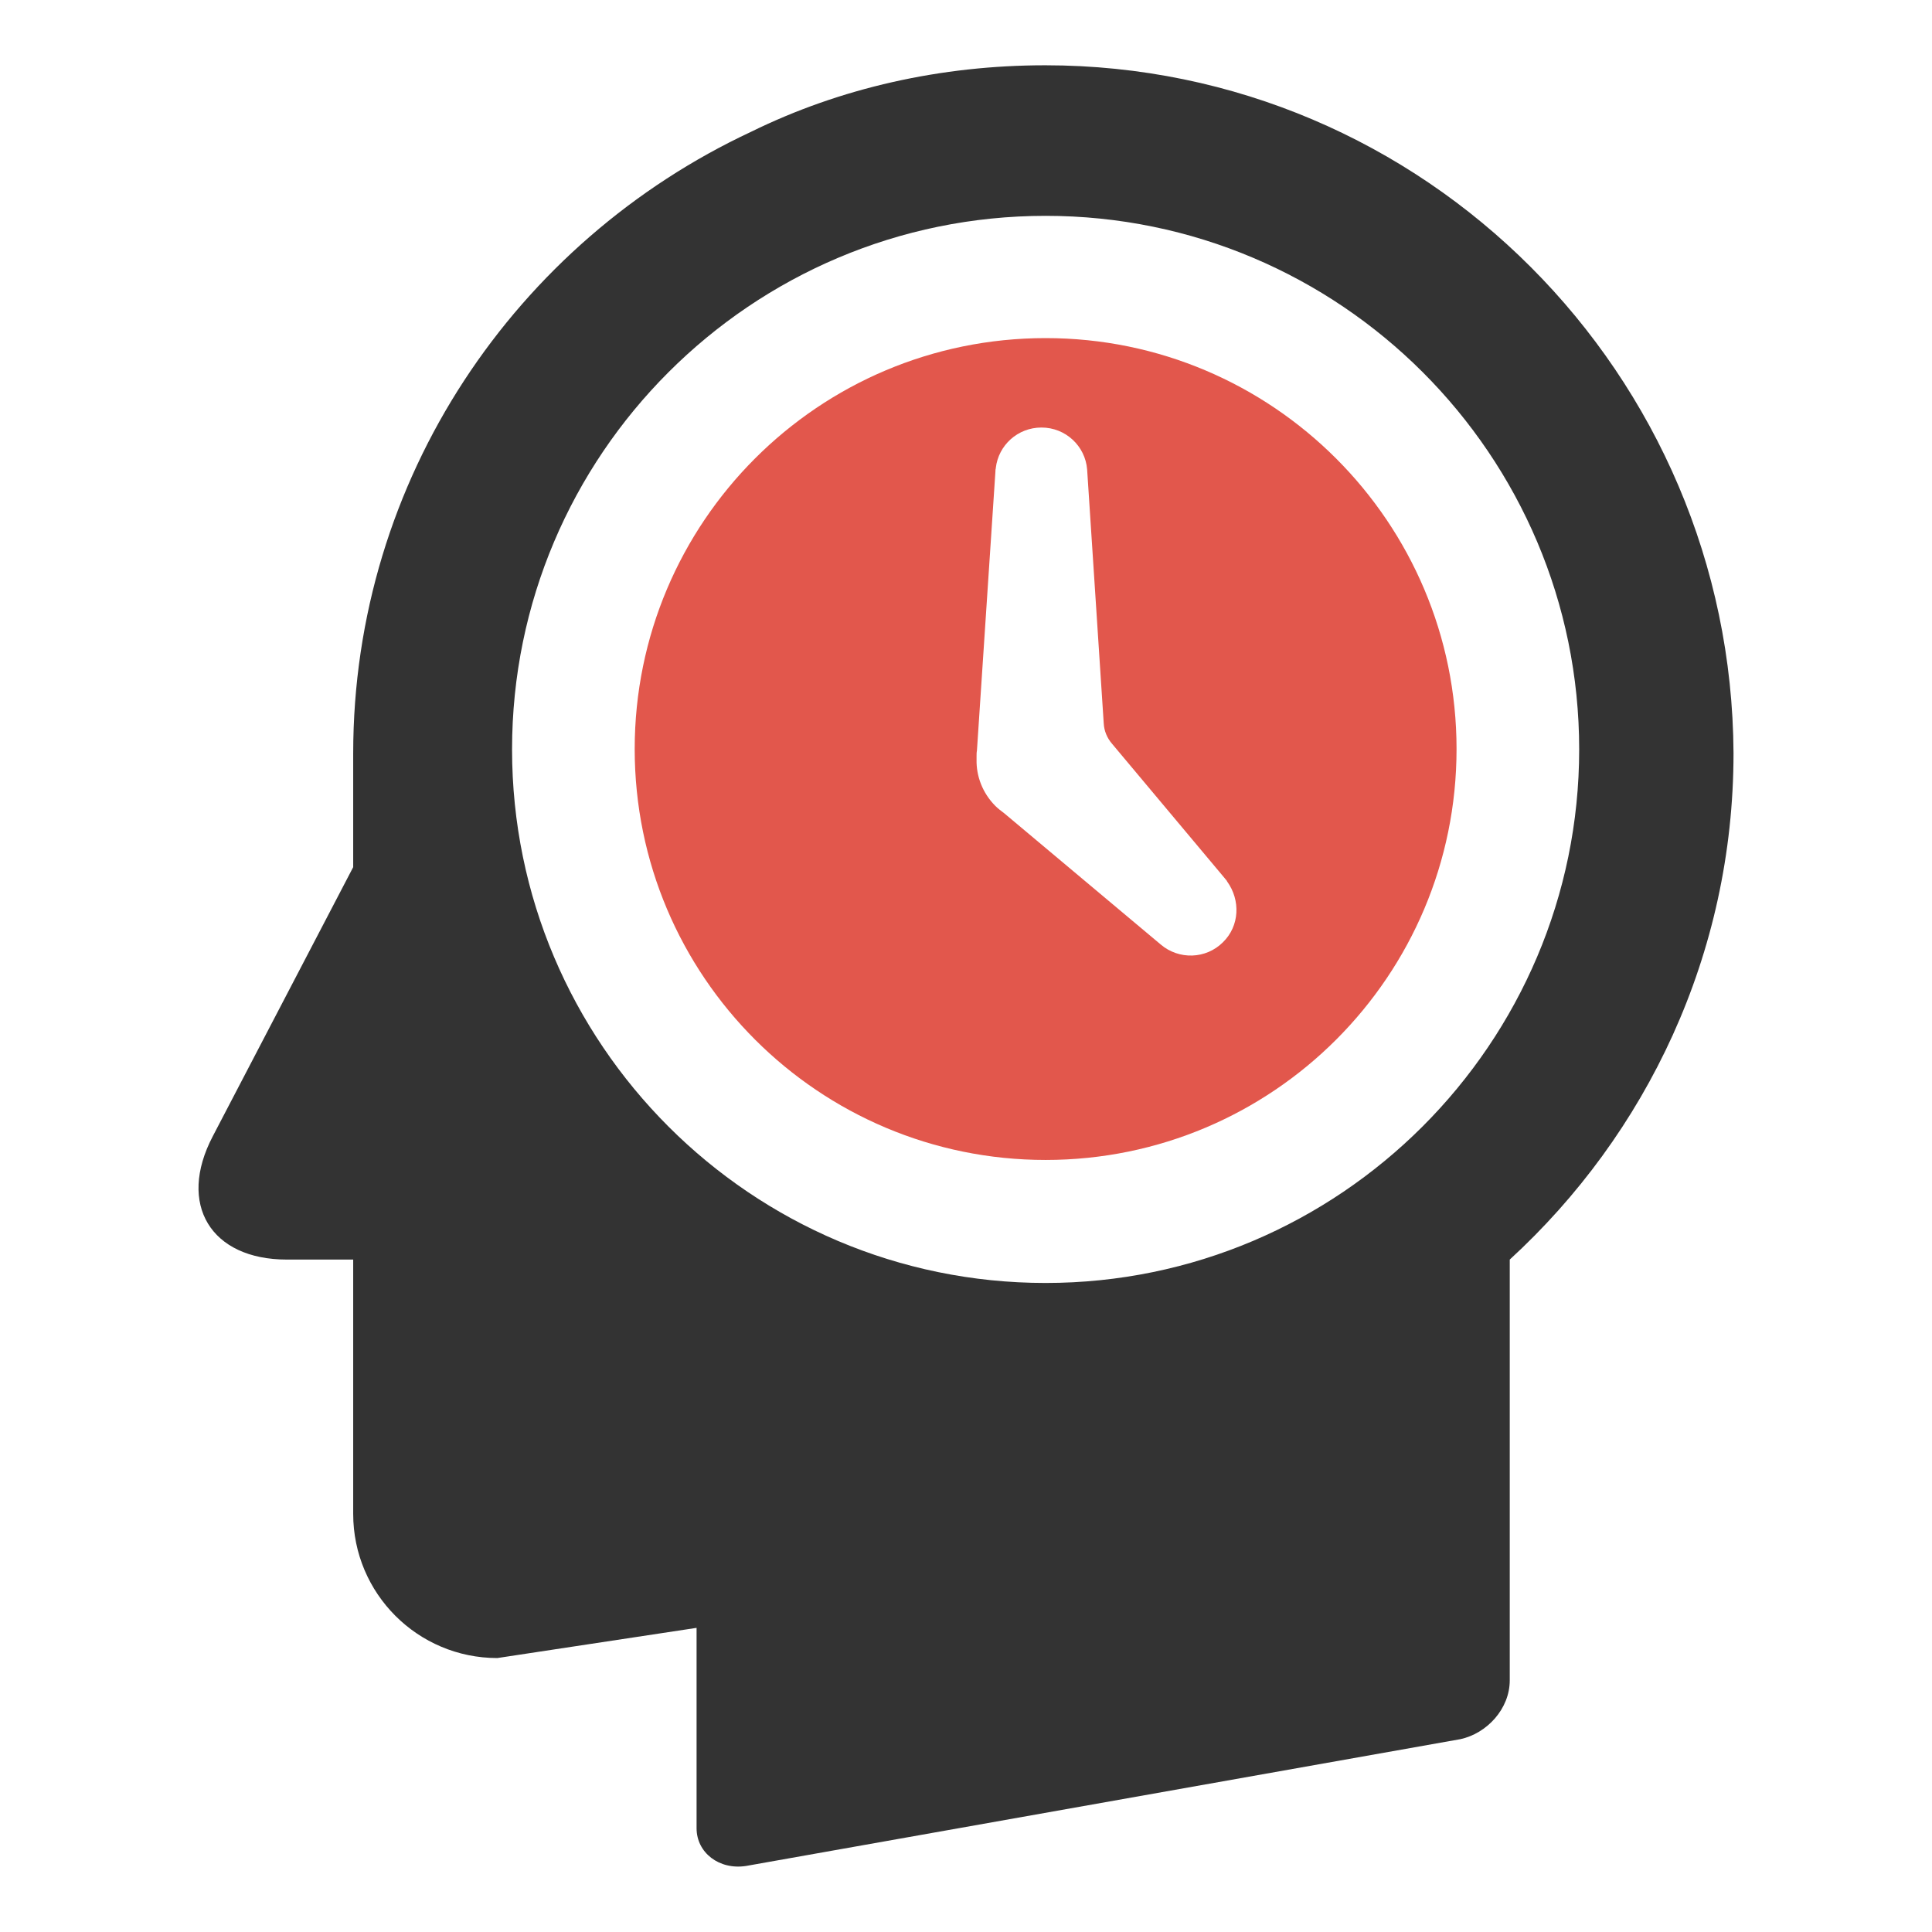 <?xml version="1.0" encoding="utf-8"?>
<!-- Generator: Adobe Illustrator 18.0.0, SVG Export Plug-In . SVG Version: 6.00 Build 0)  -->
<!DOCTYPE svg PUBLIC "-//W3C//DTD SVG 1.1//EN" "http://www.w3.org/Graphics/SVG/1.1/DTD/svg11.dtd">
<svg version="1.1" id="Layer_1" xmlns="http://www.w3.org/2000/svg" xmlns:xlink="http://www.w3.org/1999/xlink" x="0px" y="0px"
	 viewBox="0 0 512 512" enable-background="new 0 0 512 512" xml:space="preserve">
<g>
	<path fill="#E2574C" d="M277.1,89.6c-60.2,0-108.9,48.8-108.9,108.9c0,60.2,48.8,108.9,108.9,108.9c60.2,0,108.9-48.8,108.9-108.9
		C386,138.4,337.2,89.6,277.1,89.6z M324.1,249.7c-4.5,4.5-11.7,4.7-16.5,0.6l0,0l-41.5-34.8c-0.8-0.6-1.6-1.2-2.3-1.9
		c-3.4-3.4-5.1-7.9-5-12.3c0-0.1,0-0.3,0-0.4c0-0.1,0-0.2,0-0.3l0,0l0-0.2c0-0.5,0-1,0.1-1.5l4.9-74c0-0.3,0-0.5,0.1-0.8l0-0.1h0
		c0.7-6,5.8-10.7,12.1-10.7c6.4,0,11.6,4.9,12.1,11.1l0,0l4.4,67.3c0.1,2,0.9,3.9,2.2,5.4l30,35.8c0.1,0.2,0.3,0.3,0.4,0.5l0.1,0.2
		l0,0C328.8,238.6,328.5,245.4,324.1,249.7z"/>
	<path fill="#333333" d="M277,17.3c-27.6,0-54.3,6-77.9,17.6C136.8,64,93.6,126.8,93.6,199.7v24.1v6l-37.2,71.3
		c-9.5,18.1-0.5,32.7,19.6,32.7h17.6v0.5V365v36.2c0,21.1,17.1,38.2,38.2,38.2l52.8-8V484v0.5c0,6.5,6,11.1,13.1,10L387,460.9
		c7-1.5,13.1-8,13.1-15.6v-8.5v-6.5v-96.5c36.2-33.2,59.3-80.9,59.3-134.2C458.9,99.2,377.5,17.3,277,17.3z M277.1,340
		c-78,0-141.4-63.4-141.4-141.4c0-78,63.4-141.4,141.4-141.4c78,0,141.4,63.4,141.4,141.4C418.5,276.5,355,340,277.1,340z"/>
</g>
</svg>
